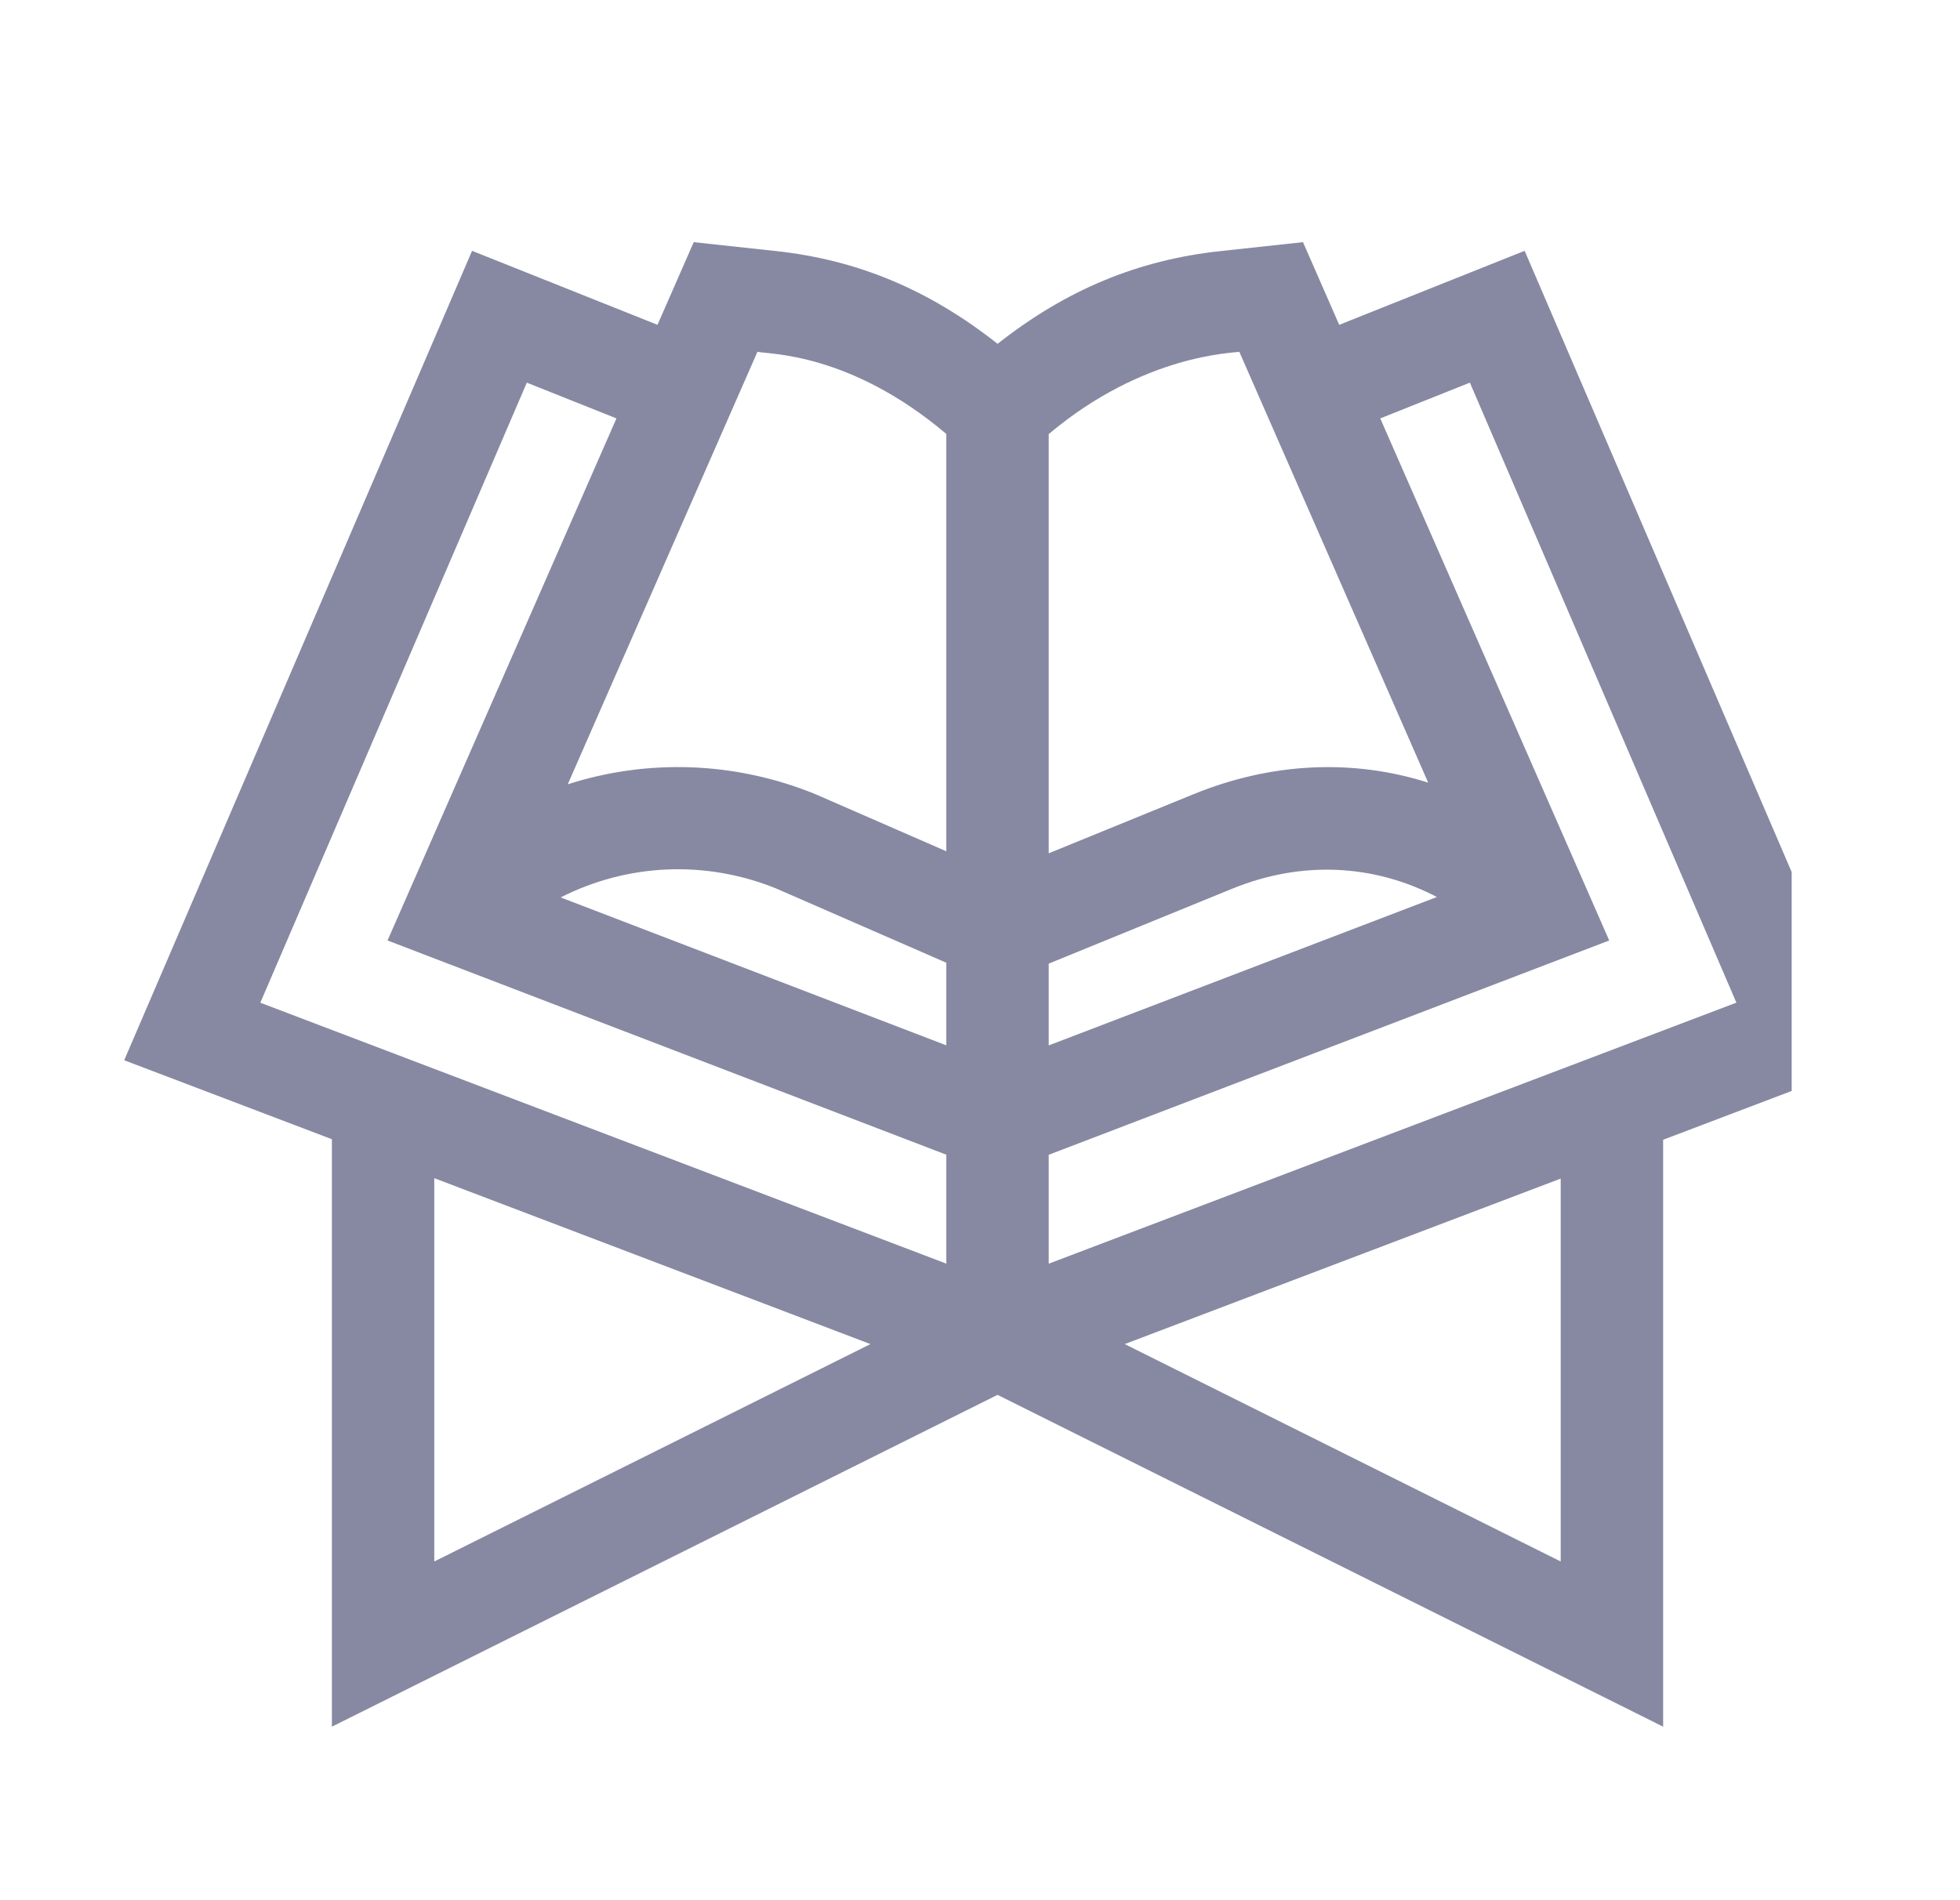 <svg width="33" height="32" viewBox="0 0 33 32" fill="none" xmlns="http://www.w3.org/2000/svg">
<g clip-path="url(#clip0_2115_877)">
<path d="M25.67 4.224L22.548 5.47L21.938 4.078L20.553 4.228C19.163 4.377 17.953 4.878 16.796 5.79C15.638 4.876 14.436 4.376 13.066 4.228L11.68 4.078L11.07 5.47L7.948 4.224L2.091 17.855L5.588 19.185L5.588 29.078L16.795 23.49L28.002 29.078V19.194L31.528 17.855L25.67 4.224ZM7.312 26.296V19.841L14.655 22.635L7.312 26.296ZM15.933 21.28L4.383 16.886L8.87 6.444L10.379 7.046L6.525 15.838L15.933 19.446L15.933 21.28ZM15.933 17.604L9.44 15.113C10.549 14.548 11.866 14.475 13.069 14.963L15.933 16.213L15.933 17.604ZM15.933 14.336L13.731 13.375C12.366 12.818 10.895 12.779 9.559 13.208L12.753 5.924C12.931 5.969 14.299 5.925 15.933 7.308V14.336ZM17.657 7.31C19.261 5.959 20.775 5.947 20.866 5.924L24.046 13.18C22.788 12.78 21.419 12.834 20.094 13.375L17.657 14.37V7.31ZM17.657 16.228L20.747 14.966C21.915 14.489 23.134 14.552 24.192 15.106L17.657 17.605V16.228ZM26.277 26.296L18.937 22.635L26.277 19.848V26.296ZM17.657 21.281V19.447L27.094 15.838L23.239 7.046L24.748 6.444L29.235 16.885L17.657 21.281Z" fill="#8789A3"/>
</g>
<defs>
<clipPath id="clip0_2115_877">
<rect width="28.075" height="28" fill="white" transform="translate(2.091 2)"/>
</clipPath>
</defs>
</svg>
